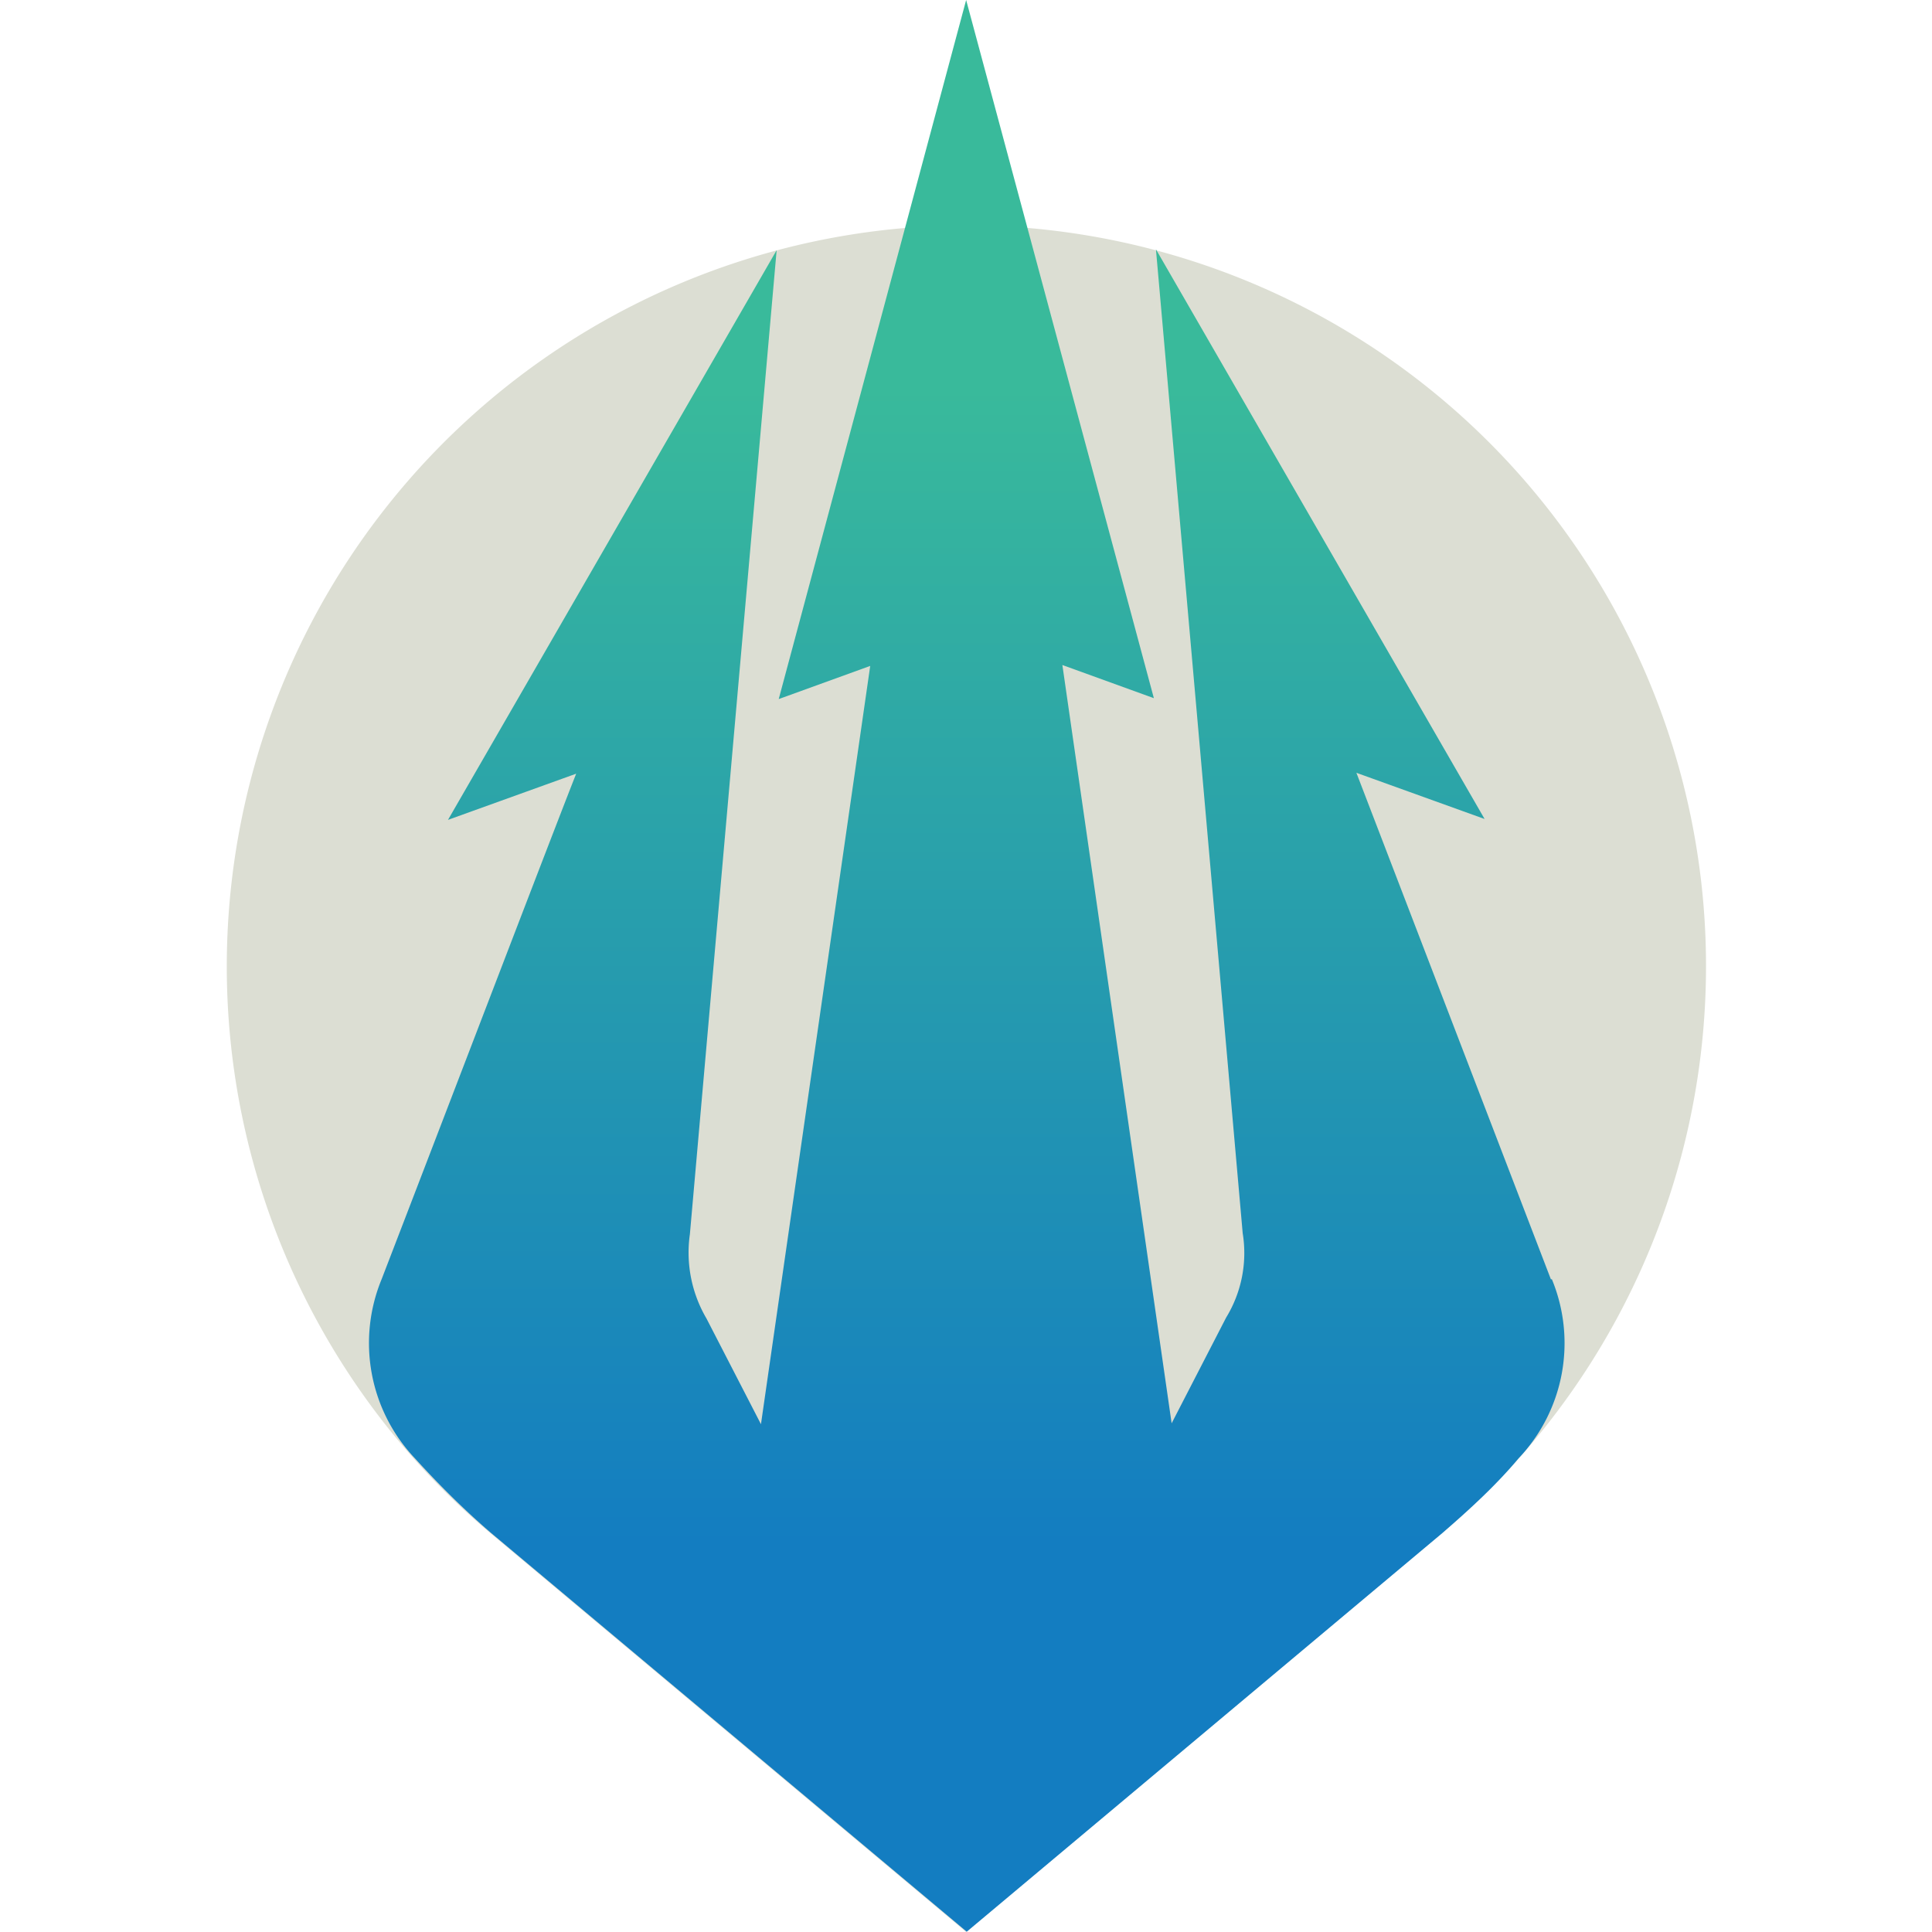 <svg xmlns="http://www.w3.org/2000/svg" viewBox="0 0 65.25 65.25">
  <defs>
    <linearGradient id="a" x1="32.63" y1="2" x2="32.63" y2="67.25" gradientTransform="matrix(1 0 0 -1 0 67.25)" gradientUnits="userSpaceOnUse">
      <stop offset=".2" stop-color="#137dc1"/>
      <stop offset=".8" stop-color="#39ba9b"/>
    </linearGradient>
  </defs>
  <path d="M32.63 65.25 16.56 51.78A25.03 25.03 0 0 1 32.63 7.61 25.02 25.02 0 0 1 48.7 51.78L32.63 65.25Z" fill="#dcded3"/>
  <path d="M52.38 43.21 45.81 26.1l4.33 1.56-11.1-19.24 2.93 33.23a4.18 4.18 0 0 1-.56 2.85l-1.84 3.57-3.69-25.61 3.09 1.12L32.63 0 26.3 23.61l3.09-1.12L25.7 48.1l-1.84-3.57a4.4 4.4 0 0 1-.56-2.85l2.93-33.23-11.1 19.24 4.33-1.56c-.56 1.4-4.53 11.78-6.57 17.07a5.66 5.66 0 0 0 1.12 6.05c.8.88 1.64 1.72 2.57 2.52l16.07 13.47 16.07-13.47c.92-.8 1.8-1.6 2.57-2.52a5.65 5.65 0 0 0 1.12-6.05Z" fill="url(#a)"/>
</svg>
